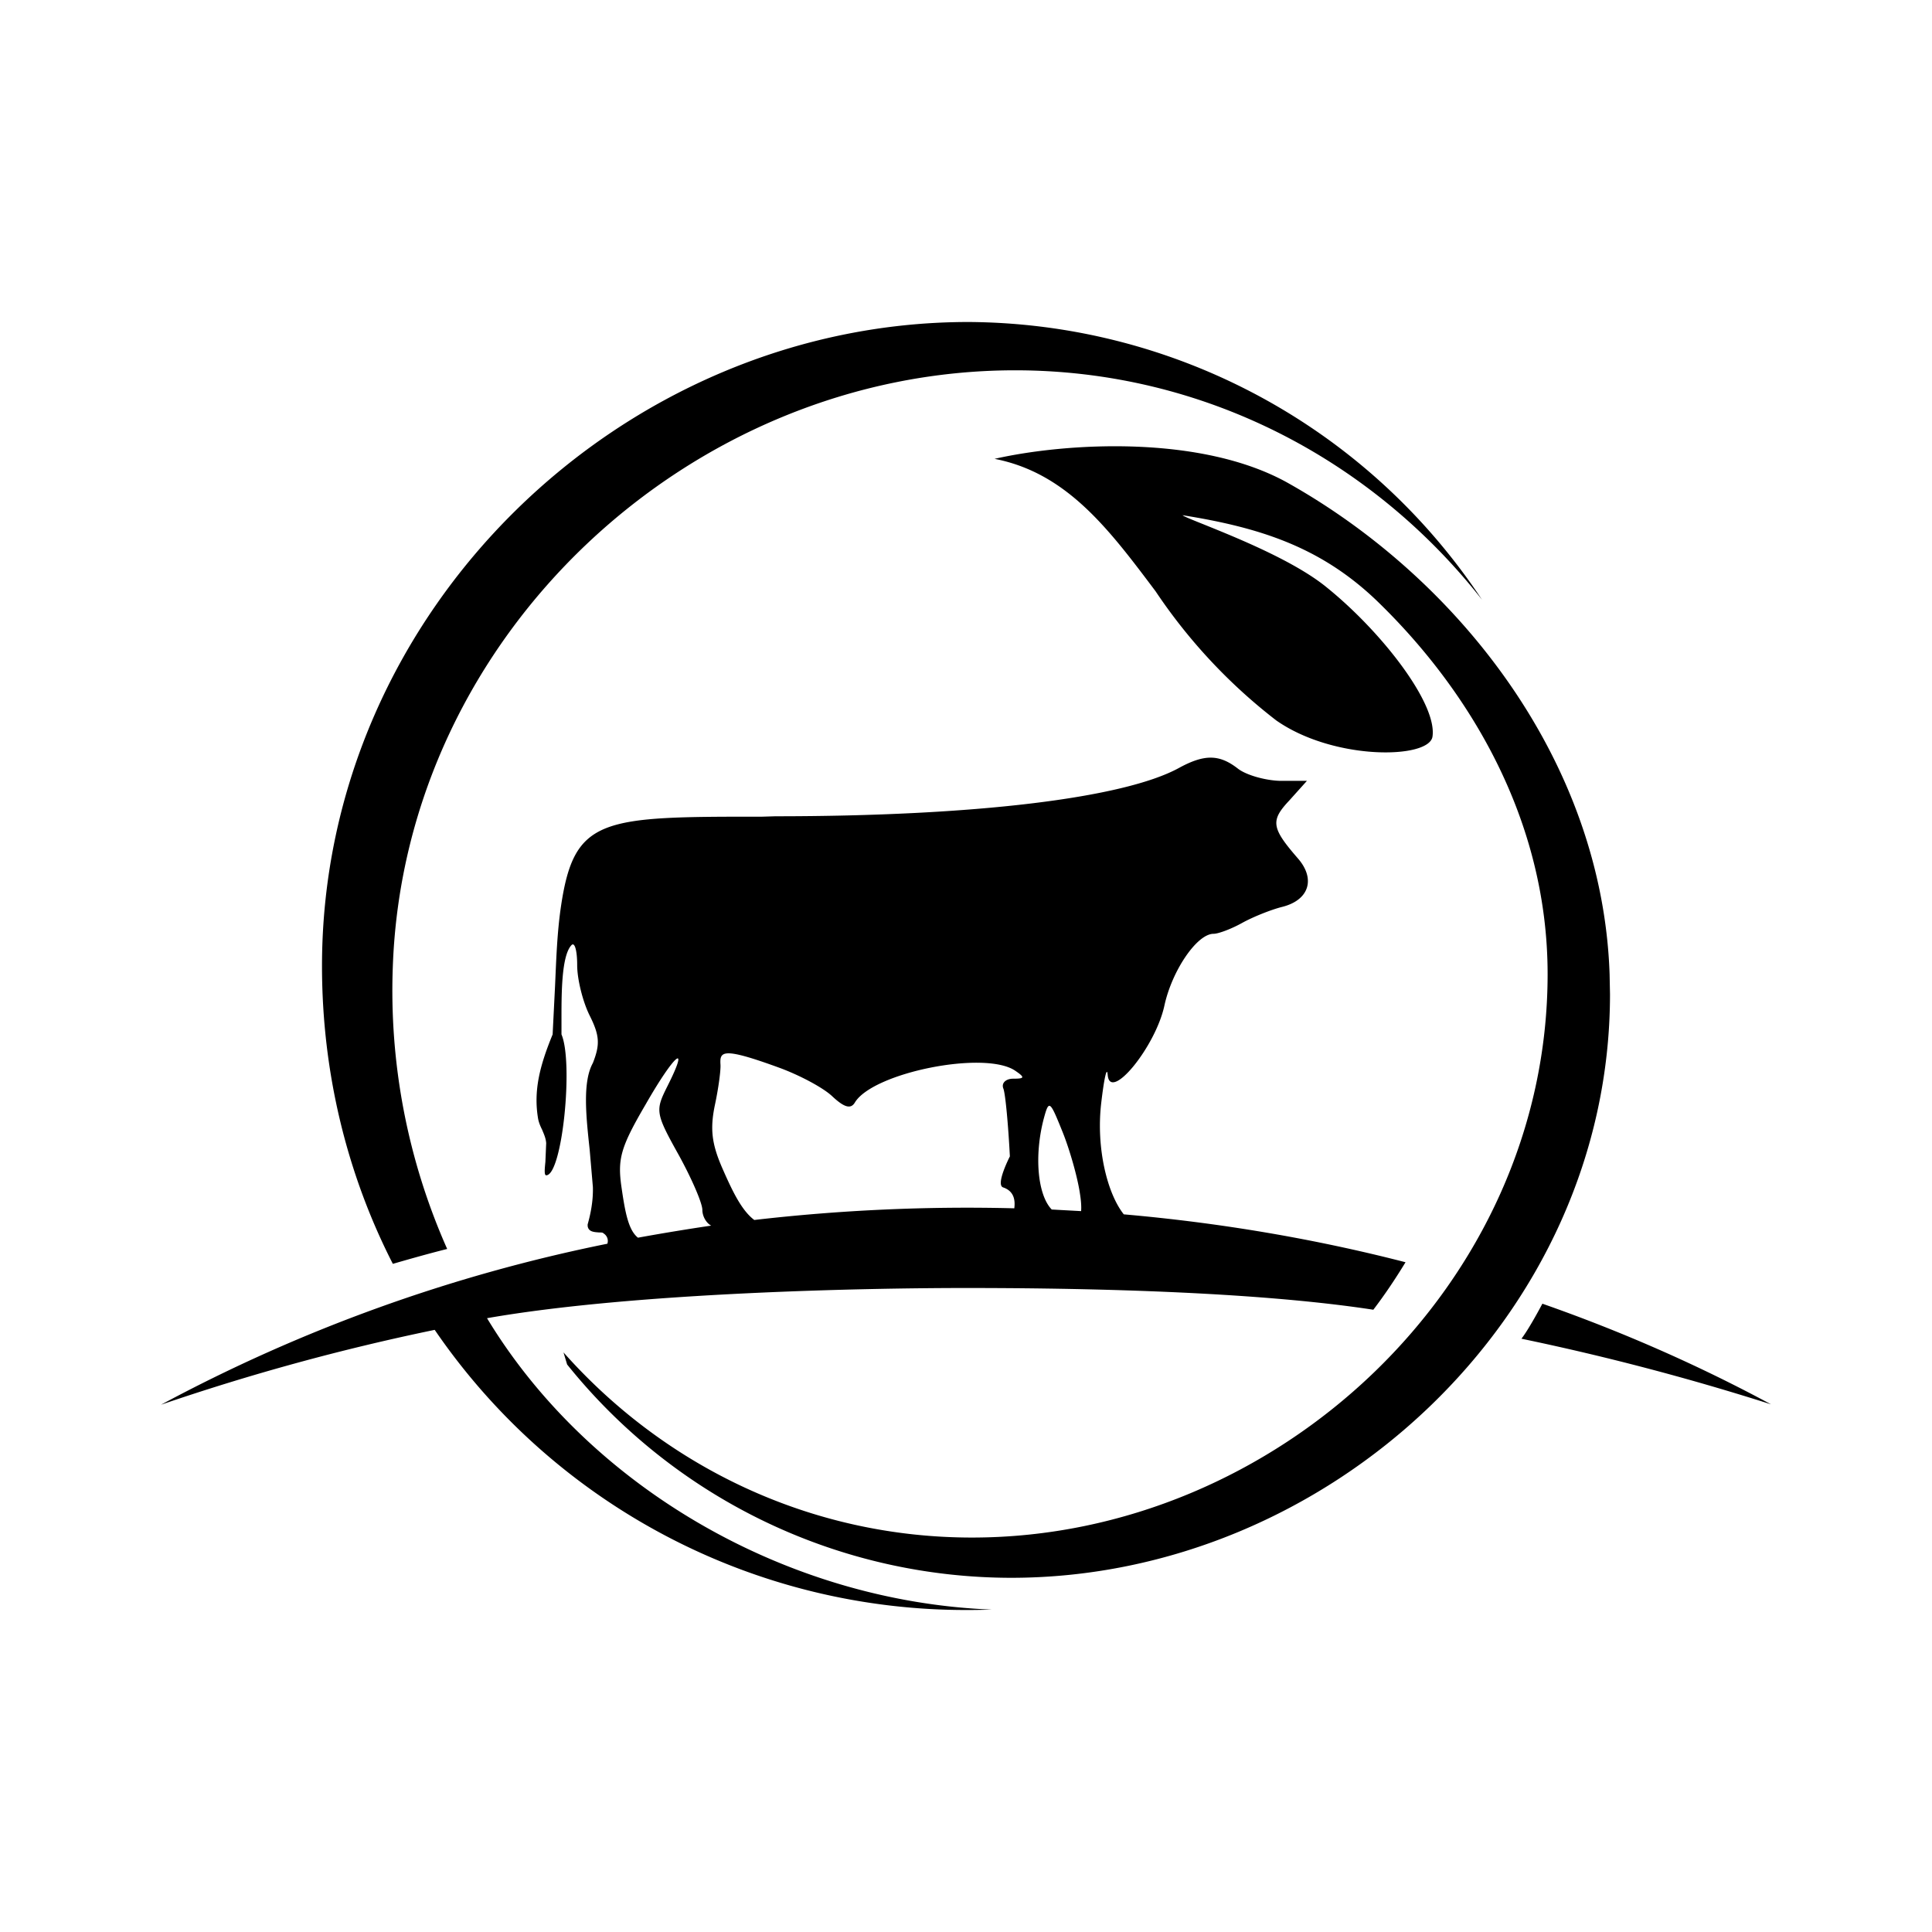 <svg xmlns="http://www.w3.org/2000/svg" xmlns:xlink="http://www.w3.org/1999/xlink" width="24" height="24" viewBox="0 0 24 24"><path fill="currentColor" d="M12.61 4.6c2.34 0 4.435 1.11 5.8 2.85A7.7 7.7 0 0 0 12.03 4C7.735 4 4 7.58 4 12c0 1.335.315 2.595.88 3.7c.225-.065.455-.13.675-.185A7.9 7.9 0 0 1 4.88 12c.15-4.115 3.7-7.4 7.73-7.4M12.025 20q.147 0 .295-.005c-2.55-.1-5-1.52-6.27-3.62C7.88 16.055 10.75 16 12 16c1.065 0 3.435.02 5.06.27c.145-.19.275-.385.4-.59c-1.125-.29-2.3-.49-3.5-.595c-.21-.265-.345-.835-.28-1.385c.035-.3.07-.46.08-.35c.025.35.595-.345.705-.86c.095-.435.405-.89.61-.89c.06 0 .22-.06.355-.135s.36-.165.5-.2c.335-.085.415-.35.19-.605c-.325-.375-.34-.465-.105-.715l.22-.245H15.9c-.18-.005-.415-.07-.52-.15c-.23-.18-.415-.185-.735-.01c-.685.375-2.535.6-5.01.6l-.165.005c-1.99 0-2.335.005-2.5 1.105c-.05.335-.06.67-.075 1l-.03.6c-.16.39-.24.7-.18 1.05c.01.05.03.095.05.135c.02.05.045.1.05.165l-.01.235c-.01.095-.015.165.01.165c.2 0 .34-1.4.19-1.75v-.15c0-.325-.005-.825.125-.96c.04-.04.07.07.07.25c0 .175.07.455.155.625c.125.25.13.36.04.59c-.13.235-.085.66-.04 1.075l.04.465c.005.18-.03.34-.065.465v.02c.01.075.085.075.14.08c.025 0 .05 0 .055.01c.05.03.065.085.05.13a20.1 20.1 0 0 0-5.545 2a28 28 0 0 1 3.4-.93A7.99 7.99 0 0 0 12.03 20zm-3.19-4.775q-.459.068-.91.15c-.12-.095-.16-.32-.205-.63c-.05-.35-.01-.495.3-1.025c.36-.63.555-.79.27-.225c-.15.3-.15.33.14.85c.16.29.295.6.295.685c0 .08.05.165.11.195m3.765-.215a23 23 0 0 0-3.23.145c-.16-.12-.275-.365-.4-.65c-.13-.3-.15-.485-.09-.775c.045-.21.075-.435.07-.505c-.01-.165.02-.22.72.035c.25.09.555.25.67.36c.15.14.23.16.28.075c.225-.37 1.61-.65 1.99-.395c.125.085.12.1-.025.1c-.09 0-.15.055-.12.125c.025.07.06.45.08.84c0 0-.18.35-.085.385c.15.05.15.18.14.26m.83.035l-.365-.02c-.175-.18-.22-.665-.1-1.125c.065-.24.075-.235.23.15c.09.22.19.57.22.775q.022.136.015.22m8.57 2.4a31 31 0 0 0-3.1-.815c.1-.13.26-.435.26-.435c1 .35 1.95.77 2.84 1.25M19.225 12.1c0 3.865-3.37 7-7.15 7c-2.01 0-3.82-.885-5.075-2.3l.045.15a7.08 7.08 0 0 0 5.515 2.65c3.94 0 7.44-3.25 7.44-7.25l-.005-.25C19.905 9.47 18.135 7.2 16 6c-1.08-.605-2.765-.5-3.645-.3c.9.175 1.425.88 2 1.645c.41.613.916 1.155 1.5 1.605c.715.5 1.9.48 1.94.2c.06-.41-.63-1.3-1.31-1.85c-.4-.33-1.135-.625-1.53-.785c-.15-.06-.25-.1-.265-.115c.94.15 1.7.385 2.4 1.05c1.17 1.125 2.135 2.74 2.135 4.65"/></svg>